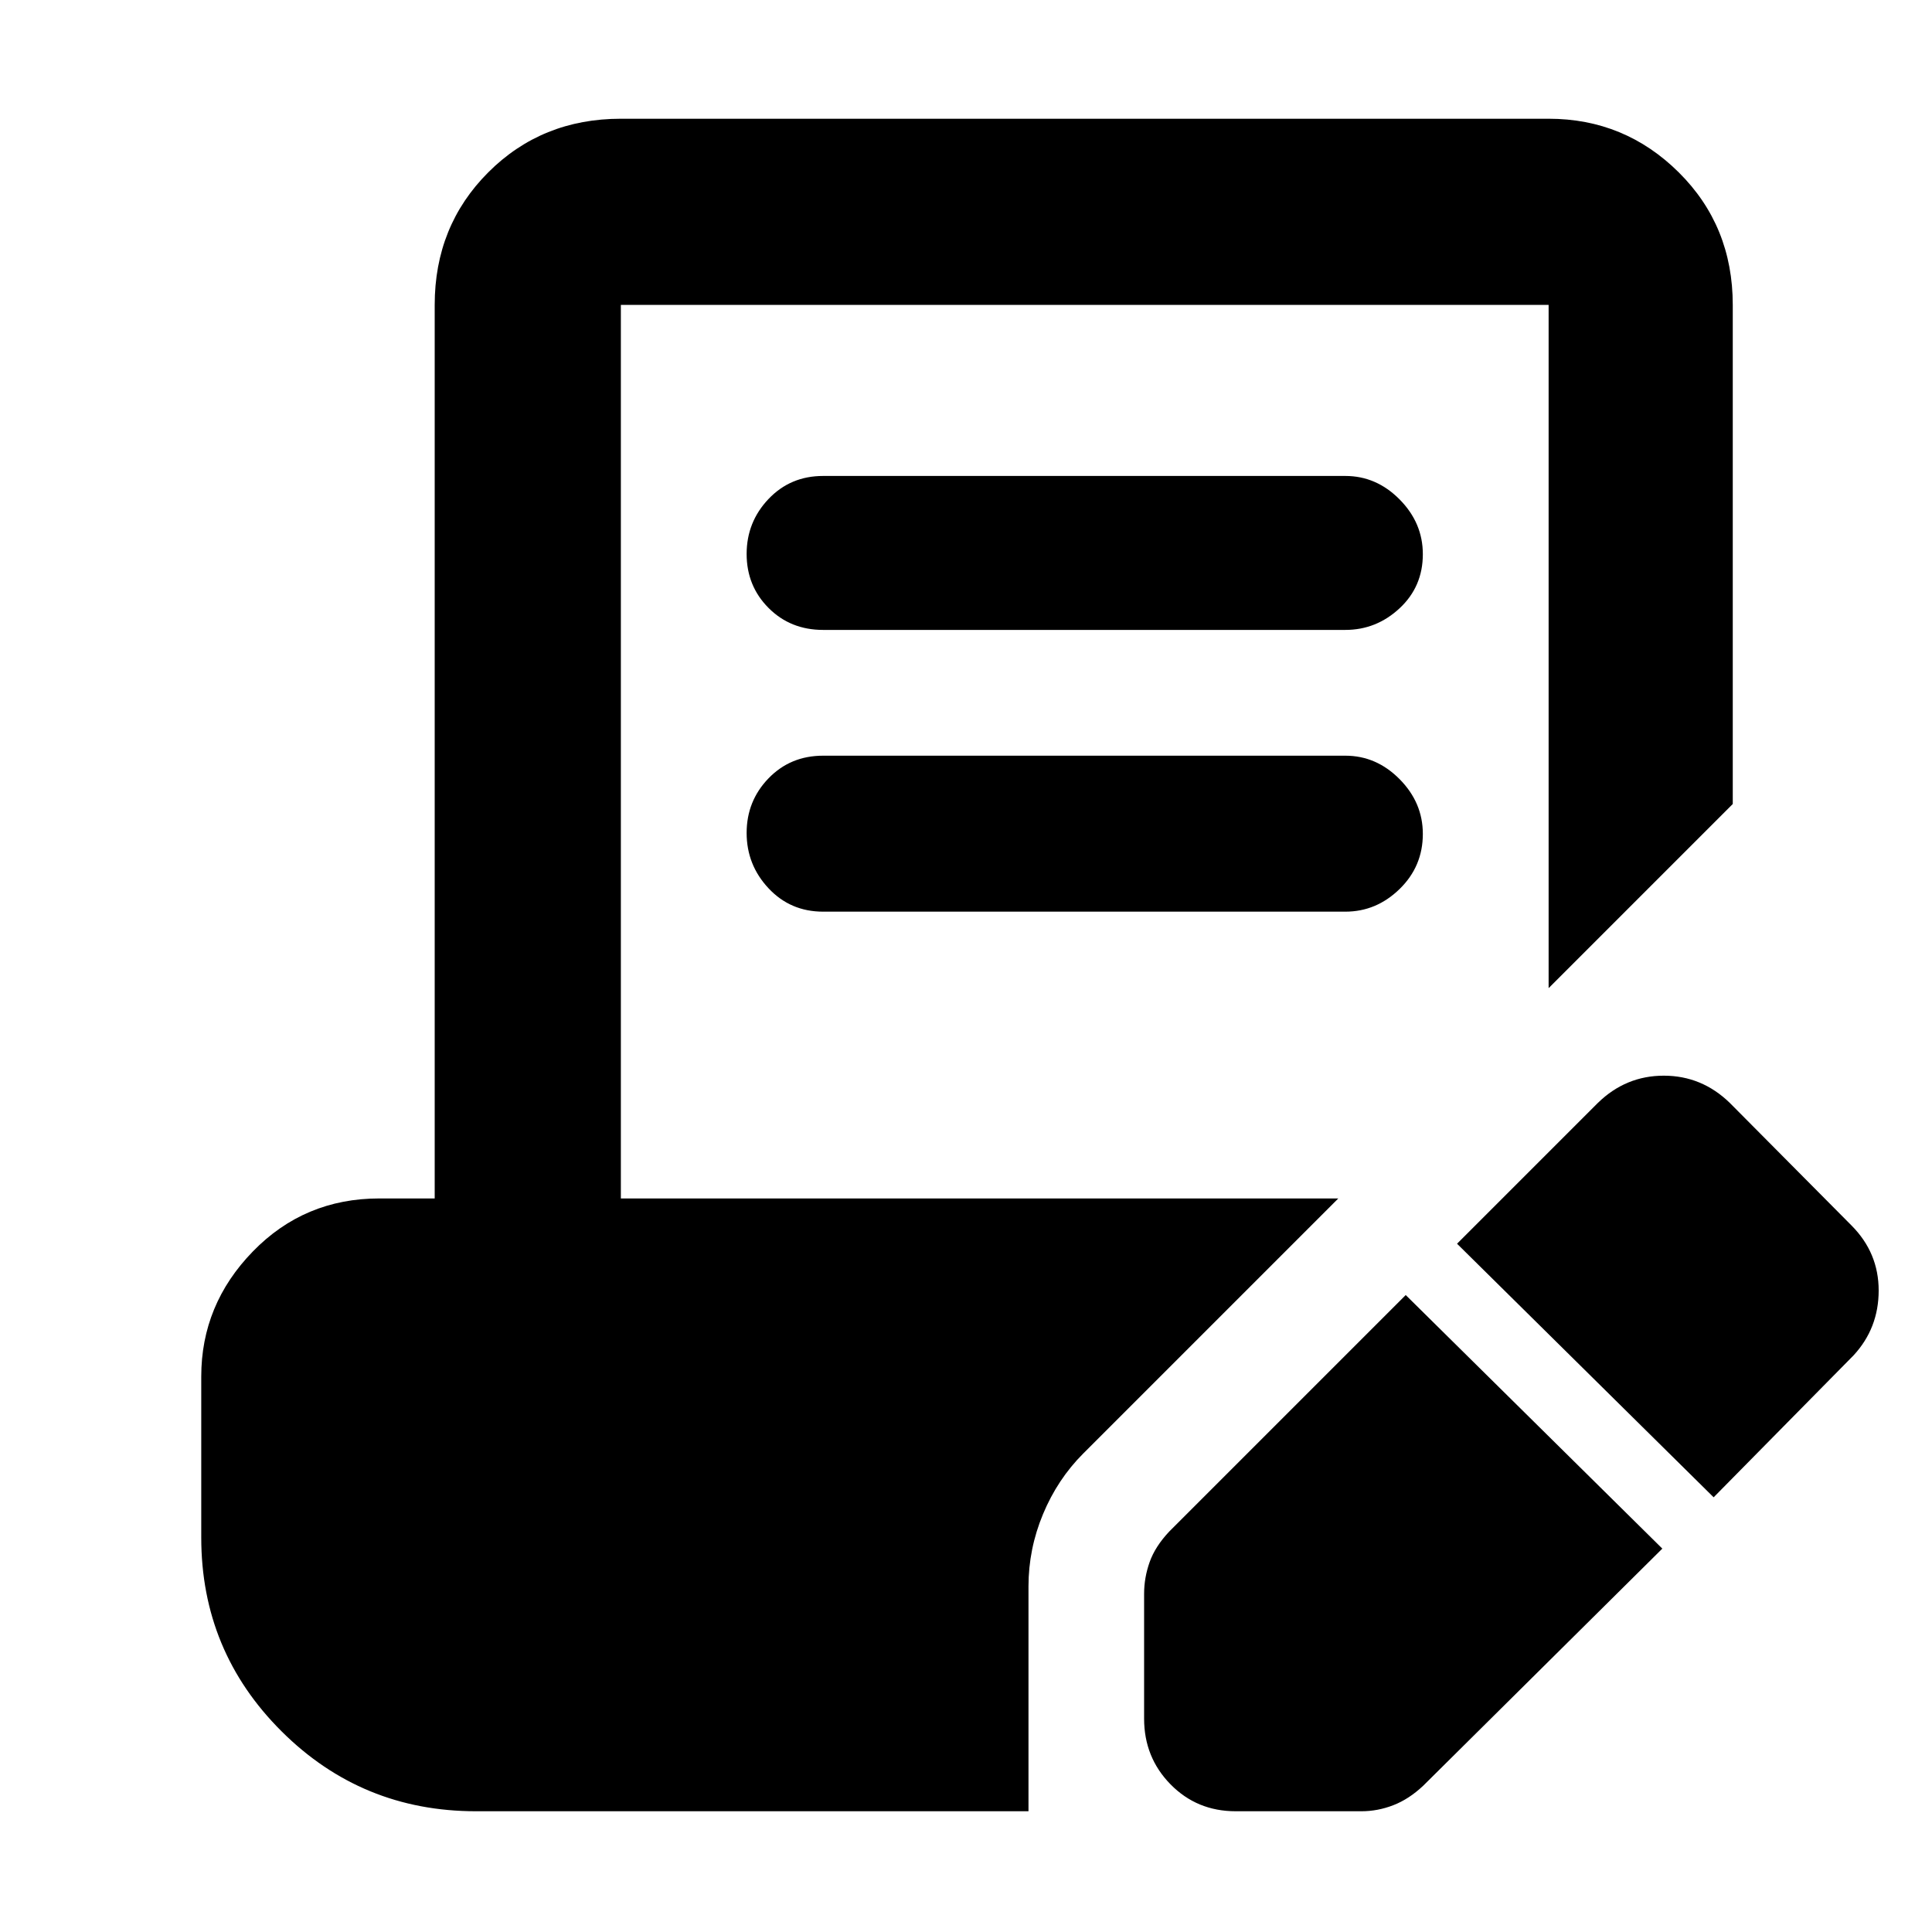 <svg xmlns="http://www.w3.org/2000/svg" height="48" viewBox="0 -960 960 960" width="48"><path d="M826-190.5 707.145-72.645Q700.071-66 692.318-63T676.5-60H614q-19.25 0-32.375-13.375T568.5-106v-62.051q0-8.014 2.75-15.767T581-199l117.5-117.5 127.5 126Zm25.5-25.5L724-342l70-70q13.864-13.5 32.727-13.5 18.864 0 32.773 13.5l60.5 60.928q13.5 13.572 13.5 32.322 0 18.75-12.5 32.25L851.5-216ZM409-647q-16.25 0-27.125-10.925Q371-668.851 371-684.732q0-15.882 10.875-27.325T409-723.5h259.5q15.4 0 26.95 11.656Q707-700.188 707-684.632q0 16.132-11.55 26.882T668.5-647H409Zm0 140q-16.25 0-27.125-11.618Q371-530.237 371-546.118q0-15.882 10.875-27.132Q392.75-584.5 409-584.5h259.5q15.4 0 26.95 11.656Q707-561.188 707-545.632q0 16.132-11.55 27.382T668.5-507H409ZM236.5-60q-56.75 0-96.625-39.75T100-196v-80q0-35.781 25.628-62.141Q151.256-364.5 188.5-364.5H216v-444q0-39.244 26.628-65.872T308.5-901h461q37.781 0 64.641 26.628Q861-847.744 861-808.5v248L769.5-469v-339.5h-461v444H665L538.235-237.735Q525.5-225 518.274-207.653q-7.226 17.348-7.226 35.938V-60H236.5Z"/></svg>